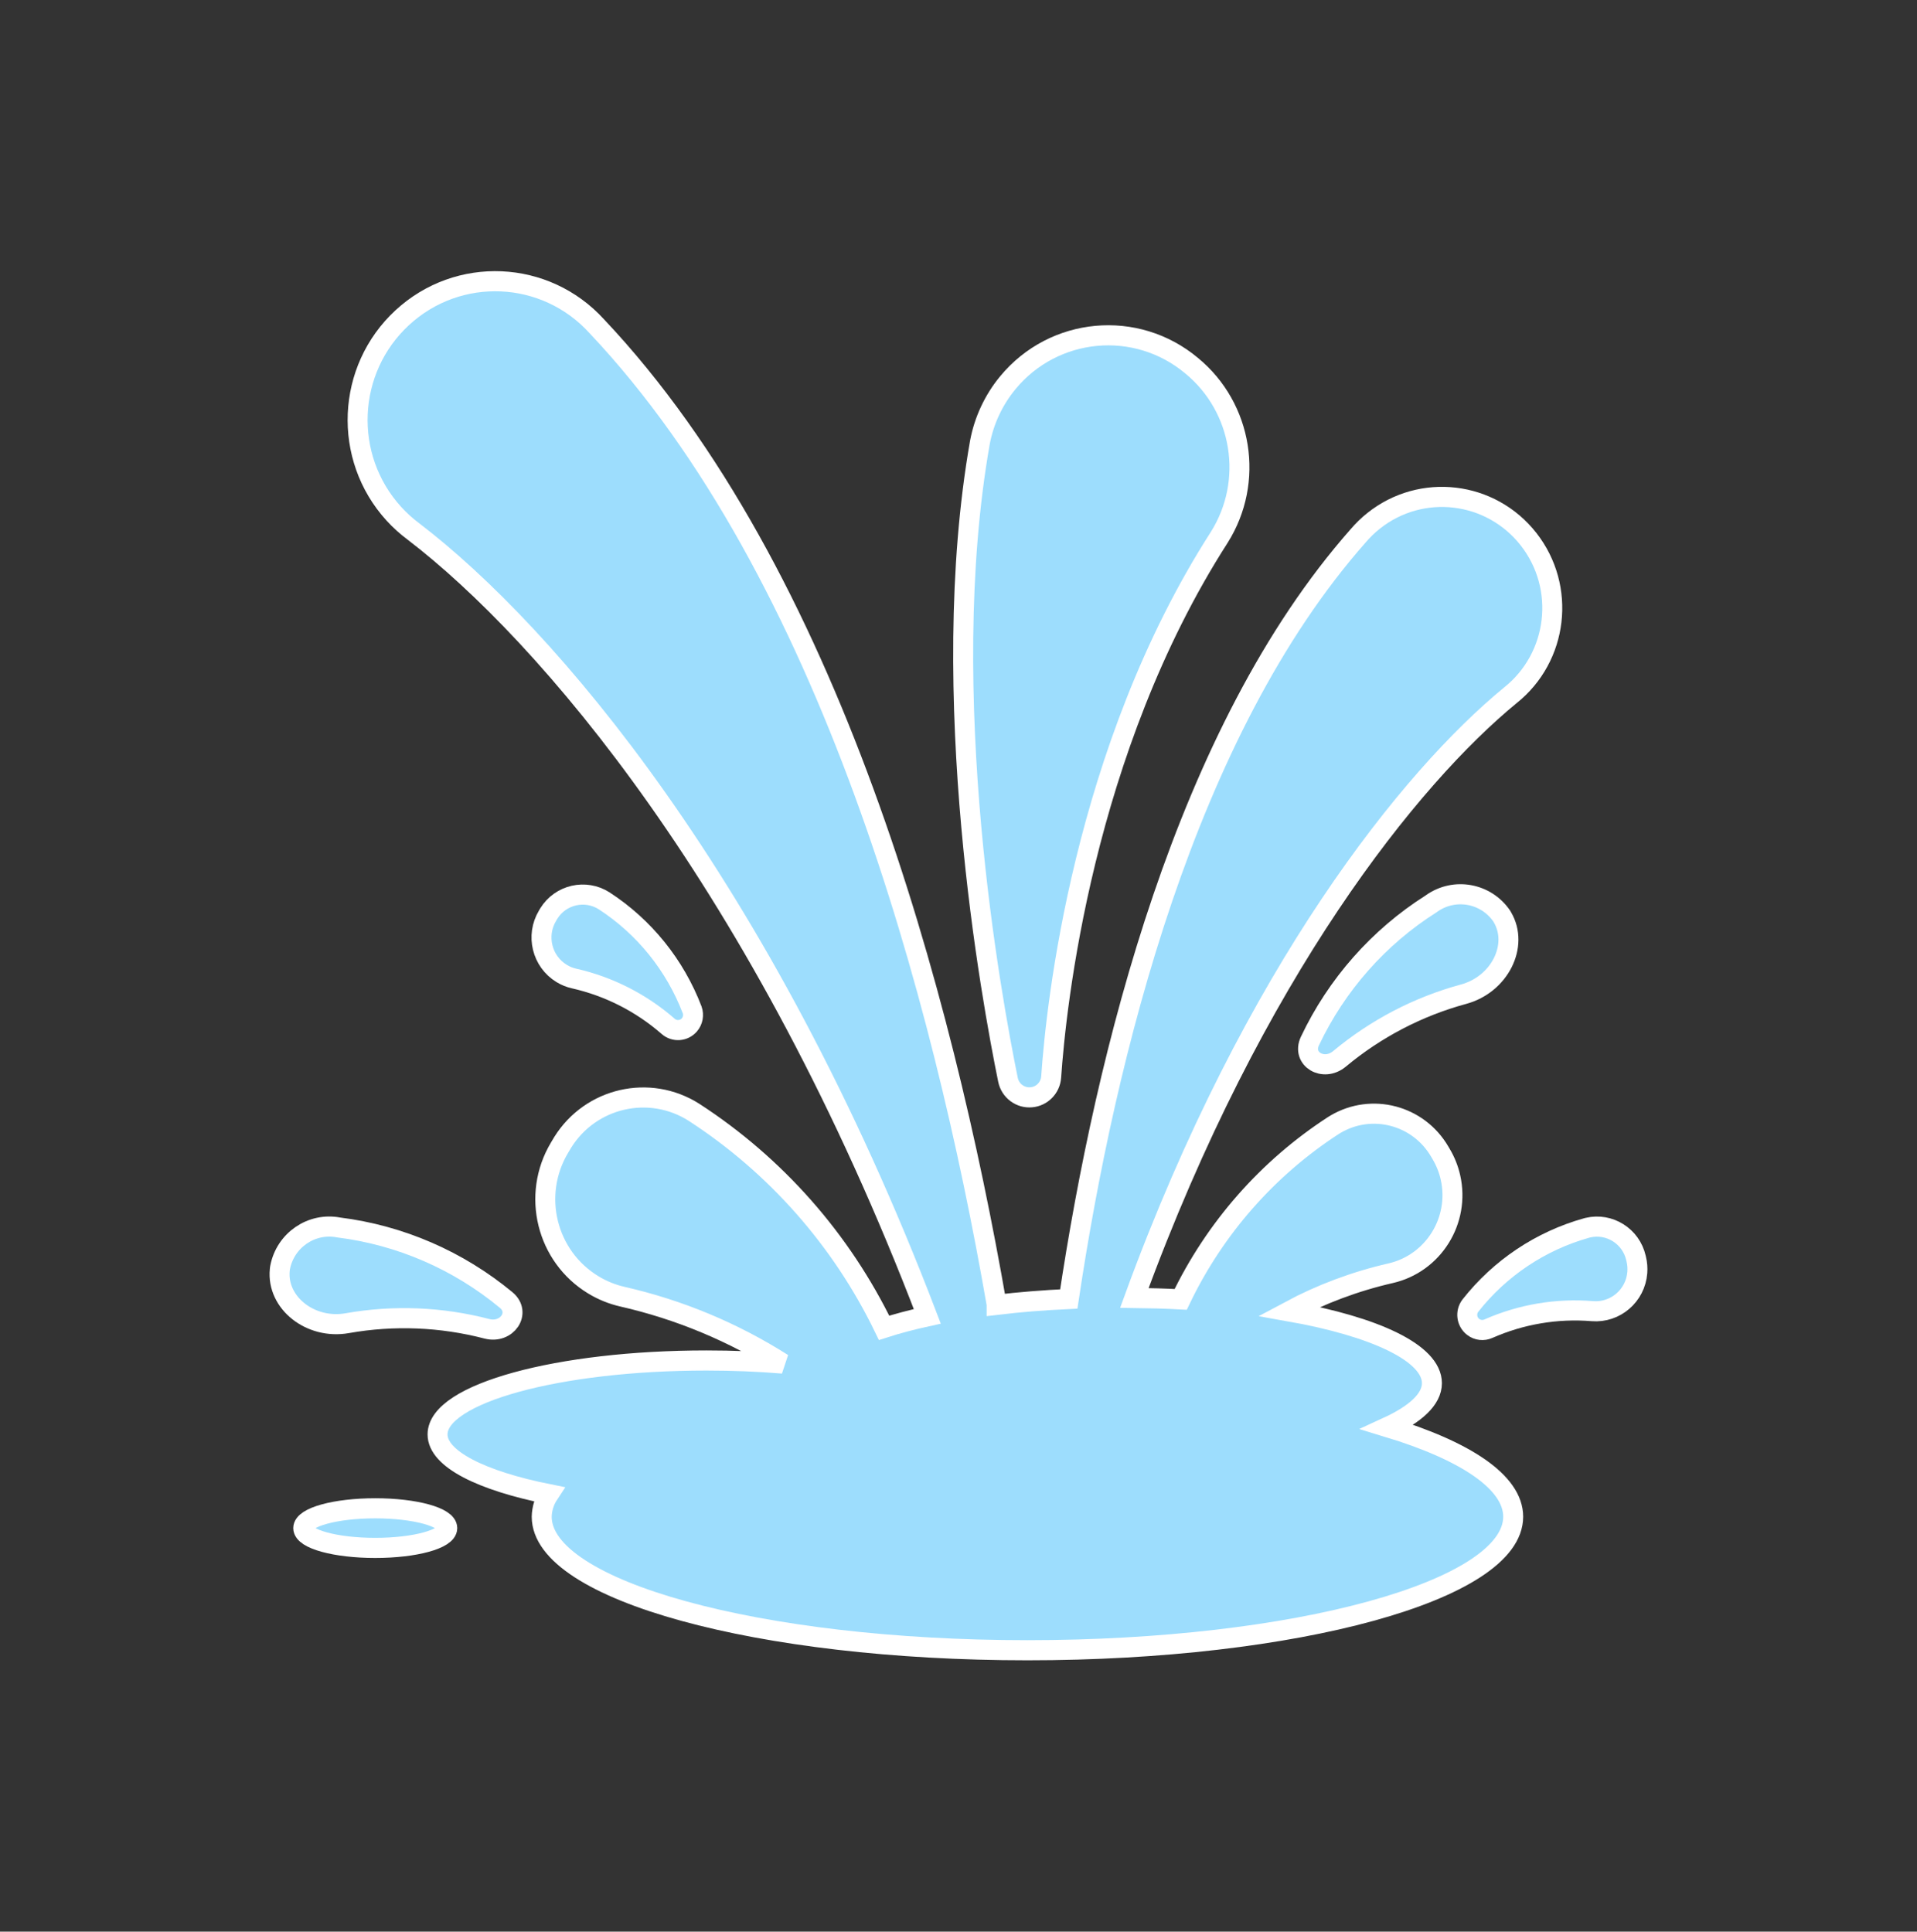 <svg width="128" height="129" xmlns="http://www.w3.org/2000/svg" xmlns:xlink="http://www.w3.org/1999/xlink" xml:space="preserve" overflow="hidden"><rect width="100%" height="100%" fill="#333333" stroke="none"/><defs><clipPath id="clip0"><rect x="860" y="140" width="128" height="129"/></clipPath></defs><g clip-path="url(#clip0)" transform="translate(-860 -140)"><path d="M95.557 59.883C92.053 62.086 89.246 65.239 87.464 68.975 86.901 70.165 88.371 71.031 89.436 70.155 91.861 68.149 94.687 66.687 97.725 65.867 100.125 65.224 101.433 62.651 100.317 60.768L100.264 60.679C99.206 59.163 97.12 58.792 95.604 59.849 95.588 59.86 95.573 59.871 95.557 59.883Z" stroke="#FFFFFF" stroke-width="1.333" fill="#9DDDFD" transform="matrix(1 0 0 1.008 860 140)"/><path d="M38.333 64.829C40.657 65.352 42.816 66.441 44.616 68 45.033 68.363 45.666 68.319 46.029 67.902 46.267 67.629 46.338 67.248 46.216 66.907 45.071 63.936 43.012 61.405 40.336 59.68 39.086 58.893 37.434 59.268 36.648 60.518 36.632 60.542 36.617 60.567 36.603 60.592L36.557 60.671C35.762 61.988 36.186 63.701 37.504 64.496 37.761 64.651 38.041 64.764 38.333 64.829Z" stroke="#FFFFFF" stroke-width="1.333" fill="#9DDDFD" transform="matrix(1 0 0 1.008 860 140)"/><path d="M109.255 83.429 109.235 83.341C108.903 81.902 107.467 81.004 106.027 81.336 105.999 81.343 105.971 81.35 105.943 81.357 102.874 82.208 100.155 84.01 98.176 86.505 97.84 86.945 97.924 87.575 98.364 87.911 98.657 88.135 99.049 88.18 99.385 88.028 101.568 87.073 103.953 86.674 106.328 86.867 107.862 86.988 109.204 85.842 109.325 84.308 109.348 84.013 109.325 83.716 109.255 83.429Z" stroke="#FFFFFF" stroke-width="1.333" fill="#9DDDFD" transform="matrix(1 0 0 1.008 860 140)"/><path d="M23.188 87.664C26.287 87.12 29.467 87.248 32.513 88.037 33.847 88.379 34.813 86.971 33.8 86.133 30.604 83.503 26.725 81.835 22.617 81.324 20.802 80.977 19.049 82.166 18.701 83.982 18.698 84.001 18.694 84.021 18.691 84.04L18.68 84.143C18.467 86.321 20.744 88.097 23.188 87.664Z" stroke="#FFFFFF" stroke-width="1.333" fill="#9DDDFD" transform="matrix(1 0 0 1.008 860 140)"/><path d="M68.872 72.697C69.58 72.632 70.138 72.064 70.188 71.355 70.508 66.711 72.276 49.717 81.408 35.605 83.762 31.895 82.973 27.012 79.571 24.232L79.571 24.232C75.87 21.152 70.374 21.656 67.294 25.356 66.345 26.496 65.703 27.86 65.428 29.317 62.461 46.035 66.228 66.312 67.305 71.541 67.456 72.27 68.131 72.769 68.872 72.697Z" stroke="#FFFFFF" stroke-width="1.333" fill="#9DDDFD" transform="matrix(1 0 0 1.008 860 140)"/><path d="M92.641 94.548C94.508 93.697 95.611 92.705 95.611 91.641 95.611 89.641 91.801 87.887 86.063 86.879 88.204 85.74 90.488 84.892 92.853 84.355 95.71 83.705 97.498 80.862 96.848 78.006 96.724 77.458 96.512 76.933 96.223 76.451L96.135 76.303C94.714 73.877 91.596 73.063 89.171 74.484 89.124 74.512 89.077 74.54 89.031 74.569 84.637 77.397 81.109 81.382 78.836 86.087 77.831 86.033 76.795 86.004 75.743 85.992 83.717 64.323 94.216 51.467 100.845 46.068 104.038 43.547 104.583 38.916 102.063 35.723 99.542 32.53 94.911 31.985 91.718 34.506 91.342 34.803 90.996 35.136 90.684 35.5 79.159 48.459 73.829 69.767 71.364 86.061 69.681 86.139 68.064 86.267 66.545 86.448 66.545 86.436 66.545 86.424 66.545 86.412 62.952 65.917 55.4 37.952 39.844 21.612 36.414 17.87 30.601 17.617 26.859 21.047 23.117 24.476 22.864 30.29 26.293 34.032 26.695 34.47 27.139 34.868 27.617 35.221 36.457 41.933 50.865 58.515 61.917 87.212 60.867 87.44 59.9 87.695 59.031 87.973 56.185 82.142 51.795 77.202 46.337 73.692 43.371 71.821 39.449 72.709 37.578 75.675 37.54 75.736 37.503 75.797 37.467 75.859L37.357 76.043C35.473 79.175 36.484 83.242 39.616 85.126 40.219 85.489 40.876 85.754 41.563 85.909 45.357 86.766 48.977 88.264 52.267 90.339 50.649 90.205 48.941 90.136 47.171 90.136 37.255 90.136 29.216 92.328 29.216 95.033 29.216 96.663 32.149 98.1 36.641 98.993 36.346 99.436 36.182 99.954 36.171 100.487 36.165 105.373 50.688 109.333 68.601 109.333 86.515 109.333 101.037 105.373 101.037 100.487 101.037 98.201 97.859 96.119 92.641 94.548Z" stroke="#FFFFFF" stroke-width="1.333" fill="#9DDDFD" transform="matrix(1 0 0 1.008 860 140)"/><path d="M25.056 99.929C22.4 99.929 20.247 100.516 20.247 101.241 20.247 101.967 22.4 102.553 25.056 102.553 27.712 102.553 29.865 101.965 29.865 101.241 29.865 100.517 27.712 99.929 25.056 99.929Z" stroke="#FFFFFF" stroke-width="1.333" fill="#9DDDFD" transform="matrix(1 0 0 1.008 860 140)"/></g></svg>